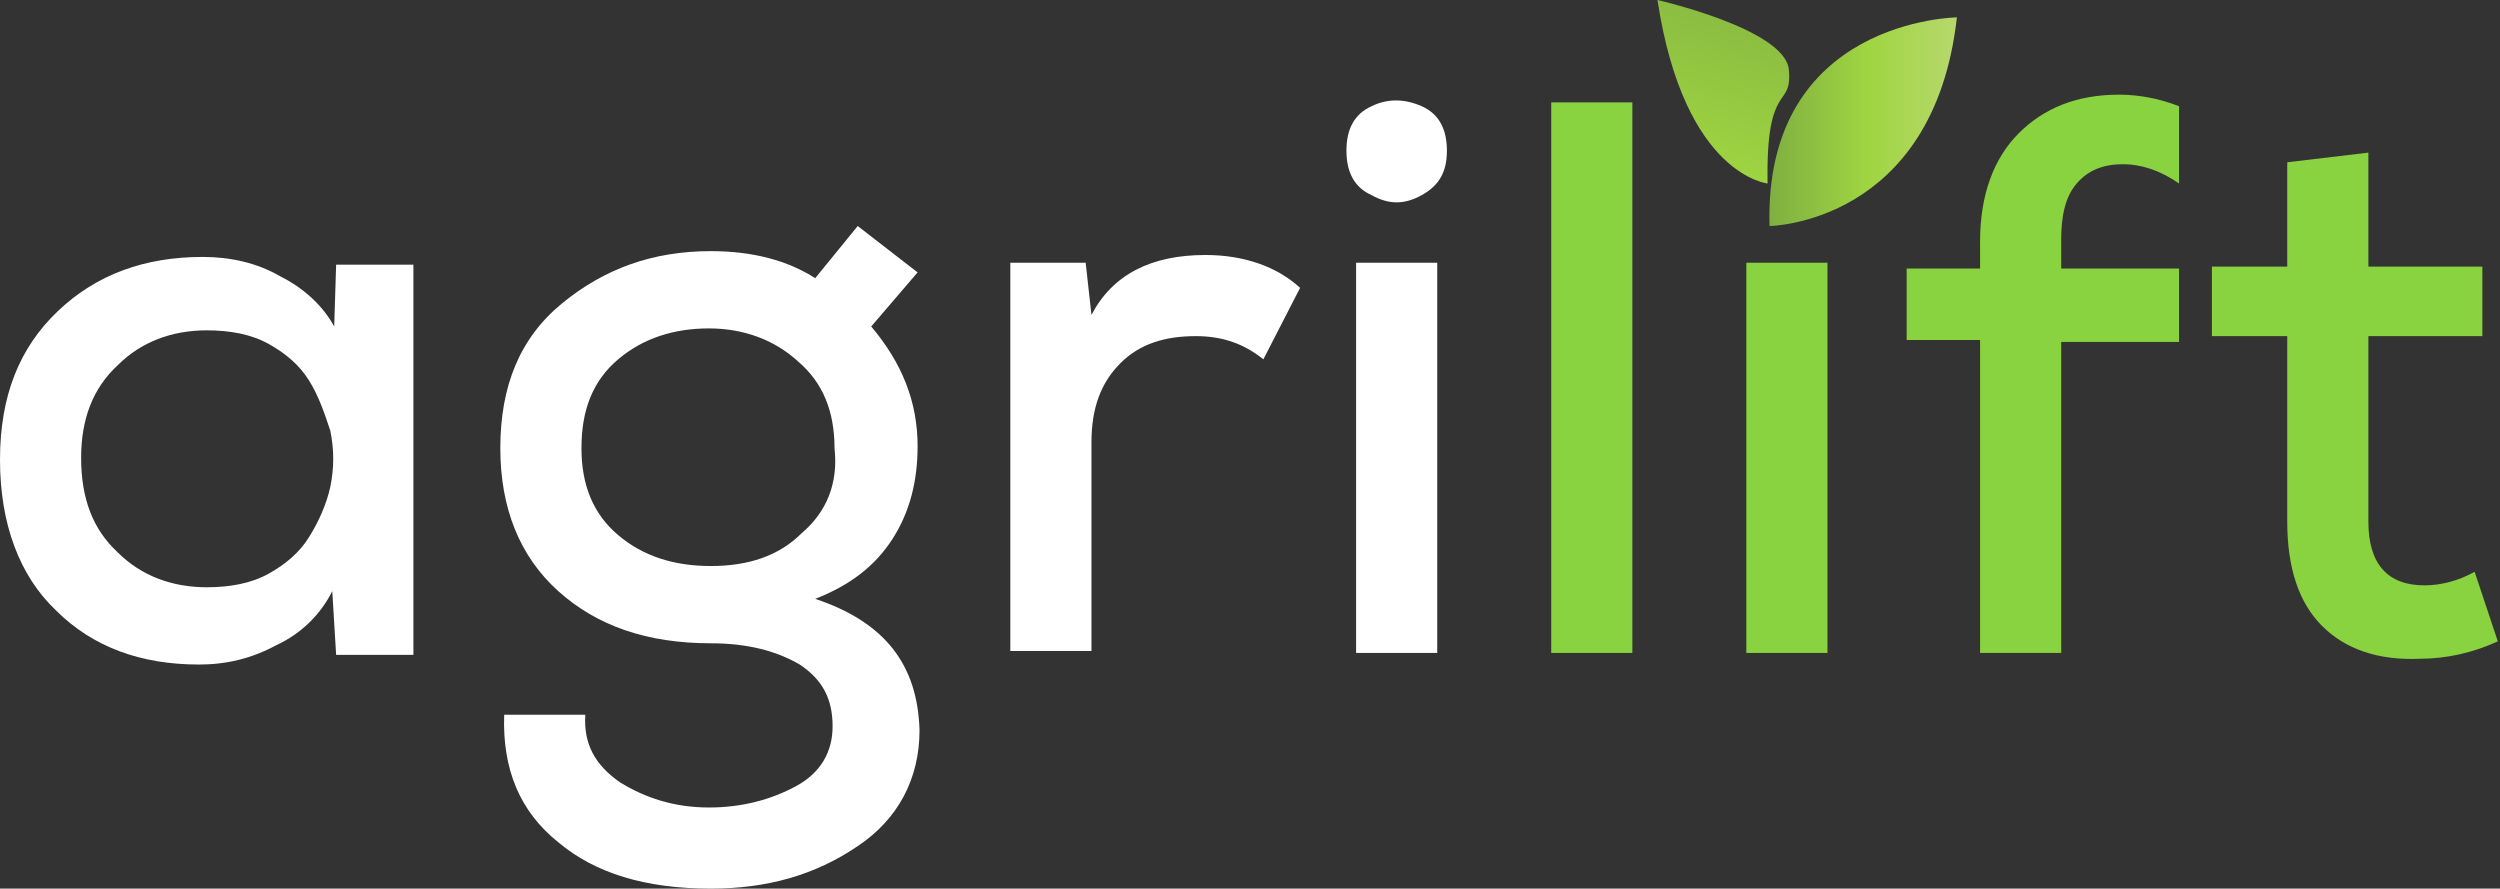 <svg width="844" height="300" viewBox="0 0 844 300" fill="none" xmlns="http://www.w3.org/2000/svg">
<rect x="0" y="0" width="844" height="300" fill="#333333" stroke="none"/>
<path d="M113.478 89.349L112.826 110.218C108.913 103.044 102.391 97.174 94.565 93.261C86.739 88.696 77.609 86.74 68.478 86.74C48.913 86.74 32.609 92.609 19.565 105.001C6.522 117.392 0 133.696 0 155.218C0 176.74 6.522 194.348 18.913 206.087C31.304 218.479 47.609 224.348 67.174 224.348C76.304 224.348 84.783 222.392 93.261 217.827C101.739 213.914 108.261 207.392 112.174 199.566L113.478 221.088H139.565V89.349H113.478ZM111.522 164.348C110.217 170.218 107.609 176.088 104.348 181.305C101.087 186.522 96.522 190.435 90.652 193.696C84.783 196.957 77.609 198.261 69.783 198.261C58.044 198.261 47.609 194.348 39.783 186.522C31.304 178.696 27.391 168.261 27.391 154.566C27.391 141.522 31.304 131.088 39.783 123.261C47.609 115.435 58.044 111.522 69.783 111.522C77.609 111.522 84.783 112.827 90.652 116.088C96.522 119.348 101.087 123.261 104.348 128.479C107.609 133.696 109.565 139.566 111.522 145.435C112.826 151.957 112.826 157.827 111.522 164.348Z" fill="white"/>
<path d="M275.214 202.174C286.953 197.609 295.431 191.087 301.301 181.957C307.17 172.826 309.779 162.391 309.779 150.652C309.779 135.652 304.562 122.609 294.127 110.217L309.779 91.957L289.562 76.304L275.214 93.913C266.083 88.043 254.344 84.783 239.996 84.783C220.431 84.783 204.127 90.652 189.779 102.391C175.431 114.131 168.909 130.435 168.909 151.304C168.909 171.522 175.431 187.826 188.475 199.565C201.518 211.304 218.475 217.174 239.996 217.174C252.388 217.174 262.17 219.783 269.996 224.348C277.822 229.565 281.083 236.087 281.083 245.217C281.083 253.696 277.17 260.87 268.692 265.435C260.214 270 250.431 272.609 239.344 272.609C227.605 272.609 217.822 269.348 209.344 264.13C200.866 258.261 196.953 251.087 197.605 241.304H170.214C169.562 259.565 175.431 273.913 188.475 284.348C200.866 294.783 217.822 300 239.996 300C258.909 300 275.214 295.435 289.562 285.652C303.257 276.522 310.431 262.826 310.431 246.522C309.779 224.348 298.692 210 275.214 202.174ZM270.648 180C262.822 187.826 252.388 191.087 239.996 191.087C227.605 191.087 217.17 187.826 208.692 180.652C200.214 173.478 196.301 163.696 196.301 151.304C196.301 138.261 200.214 128.478 208.692 121.304C217.17 114.13 227.605 110.87 239.344 110.87C251.083 110.87 261.518 114.783 269.344 121.957C277.822 129.13 281.735 138.913 281.735 151.304C283.04 163.044 279.127 172.826 270.648 180Z" fill="white"/>
<path d="M406.955 86.087C388.694 86.087 375.651 92.609 368.477 106.305L366.52 88.696H341.085V219.783H368.477V149.348C368.477 137.609 371.738 129.131 378.259 122.609C384.781 116.087 393.259 113.479 403.694 113.479C412.825 113.479 419.998 116.087 426.52 121.305L438.911 97.174C431.085 90 419.998 86.087 406.955 86.087Z" fill="white"/>
<path d="M479.995 35.87C474.125 33.261 468.255 33.261 463.038 35.87C457.168 38.479 454.56 43.696 454.56 50.87C454.56 58.044 457.168 63.261 463.038 65.87C468.908 69.131 474.125 69.131 479.995 65.87C485.864 62.609 488.473 58.044 488.473 50.87C488.473 43.696 485.864 38.479 479.995 35.87ZM457.821 88.696V220.435H485.212V88.696H457.821Z" fill="white"/>
<path d="M523.694 34.565V220.435H551.086V34.565H523.694Z" fill="#88D33F"/>
<path d="M589.561 88.696V220.435H616.952V88.696H589.561Z" fill="#88D33F"/>
<path d="M701.081 61.956C704.994 57.391 710.212 55.435 716.734 55.435C722.603 55.435 729.125 57.391 735.647 61.956V35.87C729.125 33.261 721.951 31.956 715.429 31.956C701.081 31.956 689.994 36.522 681.516 45C673.038 53.478 668.473 65.87 668.473 81.522V90.652H643.69V114.783H668.473V220.435H695.864V115.435H735.647V90.652H695.864V80.87C695.864 73.043 697.168 66.522 701.081 61.956Z" fill="#88D33F"/>
<path d="M835.434 193.044C829.565 196.304 823.695 197.609 818.478 197.609C806.086 197.609 799.565 190.435 799.565 176.087V113.478H838.043V90H799.565V51.522L772.173 54.783V90H746.739V113.478H772.173V176.087C772.173 191.739 776.086 203.478 783.912 211.305C791.739 219.131 802.826 223.044 817.173 222.391C825.652 222.391 834.782 220.435 843.26 216.522L835.434 193.044Z" fill="#88D33F"/>
<path d="M660.648 5.869C660.648 5.869 595.43 6.522 597.387 76.304C597.387 76.304 652.822 75.652 660.648 5.869Z" fill="url(#paint0_linear_613_2)"/>
<path d="M559.564 0C559.564 0 602.607 9.783 603.912 23.478C605.216 37.174 596.086 26.739 596.738 61.956C597.39 61.956 568.694 60 559.564 0Z" fill="url(#paint1_linear_613_2)"/>
<defs>
<linearGradient id="paint0_linear_613_2" x1="597.135" y1="41.201" x2="660.738" y2="41.201" gradientUnits="userSpaceOnUse">
<stop stop-color="#7FAF41"/>
<stop offset="0.525" stop-color="#9FD541"/>
<stop offset="1" stop-color="#B7D86D"/>
</linearGradient>
<linearGradient id="paint1_linear_613_2" x1="594.592" y1="-21.04" x2="548.809" y2="125.699" gradientUnits="userSpaceOnUse">
<stop stop-color="#7FAF41"/>
<stop offset="0.525" stop-color="#9FD541"/>
<stop offset="1" stop-color="#B7D86D"/>
</linearGradient>
</defs>
</svg>
